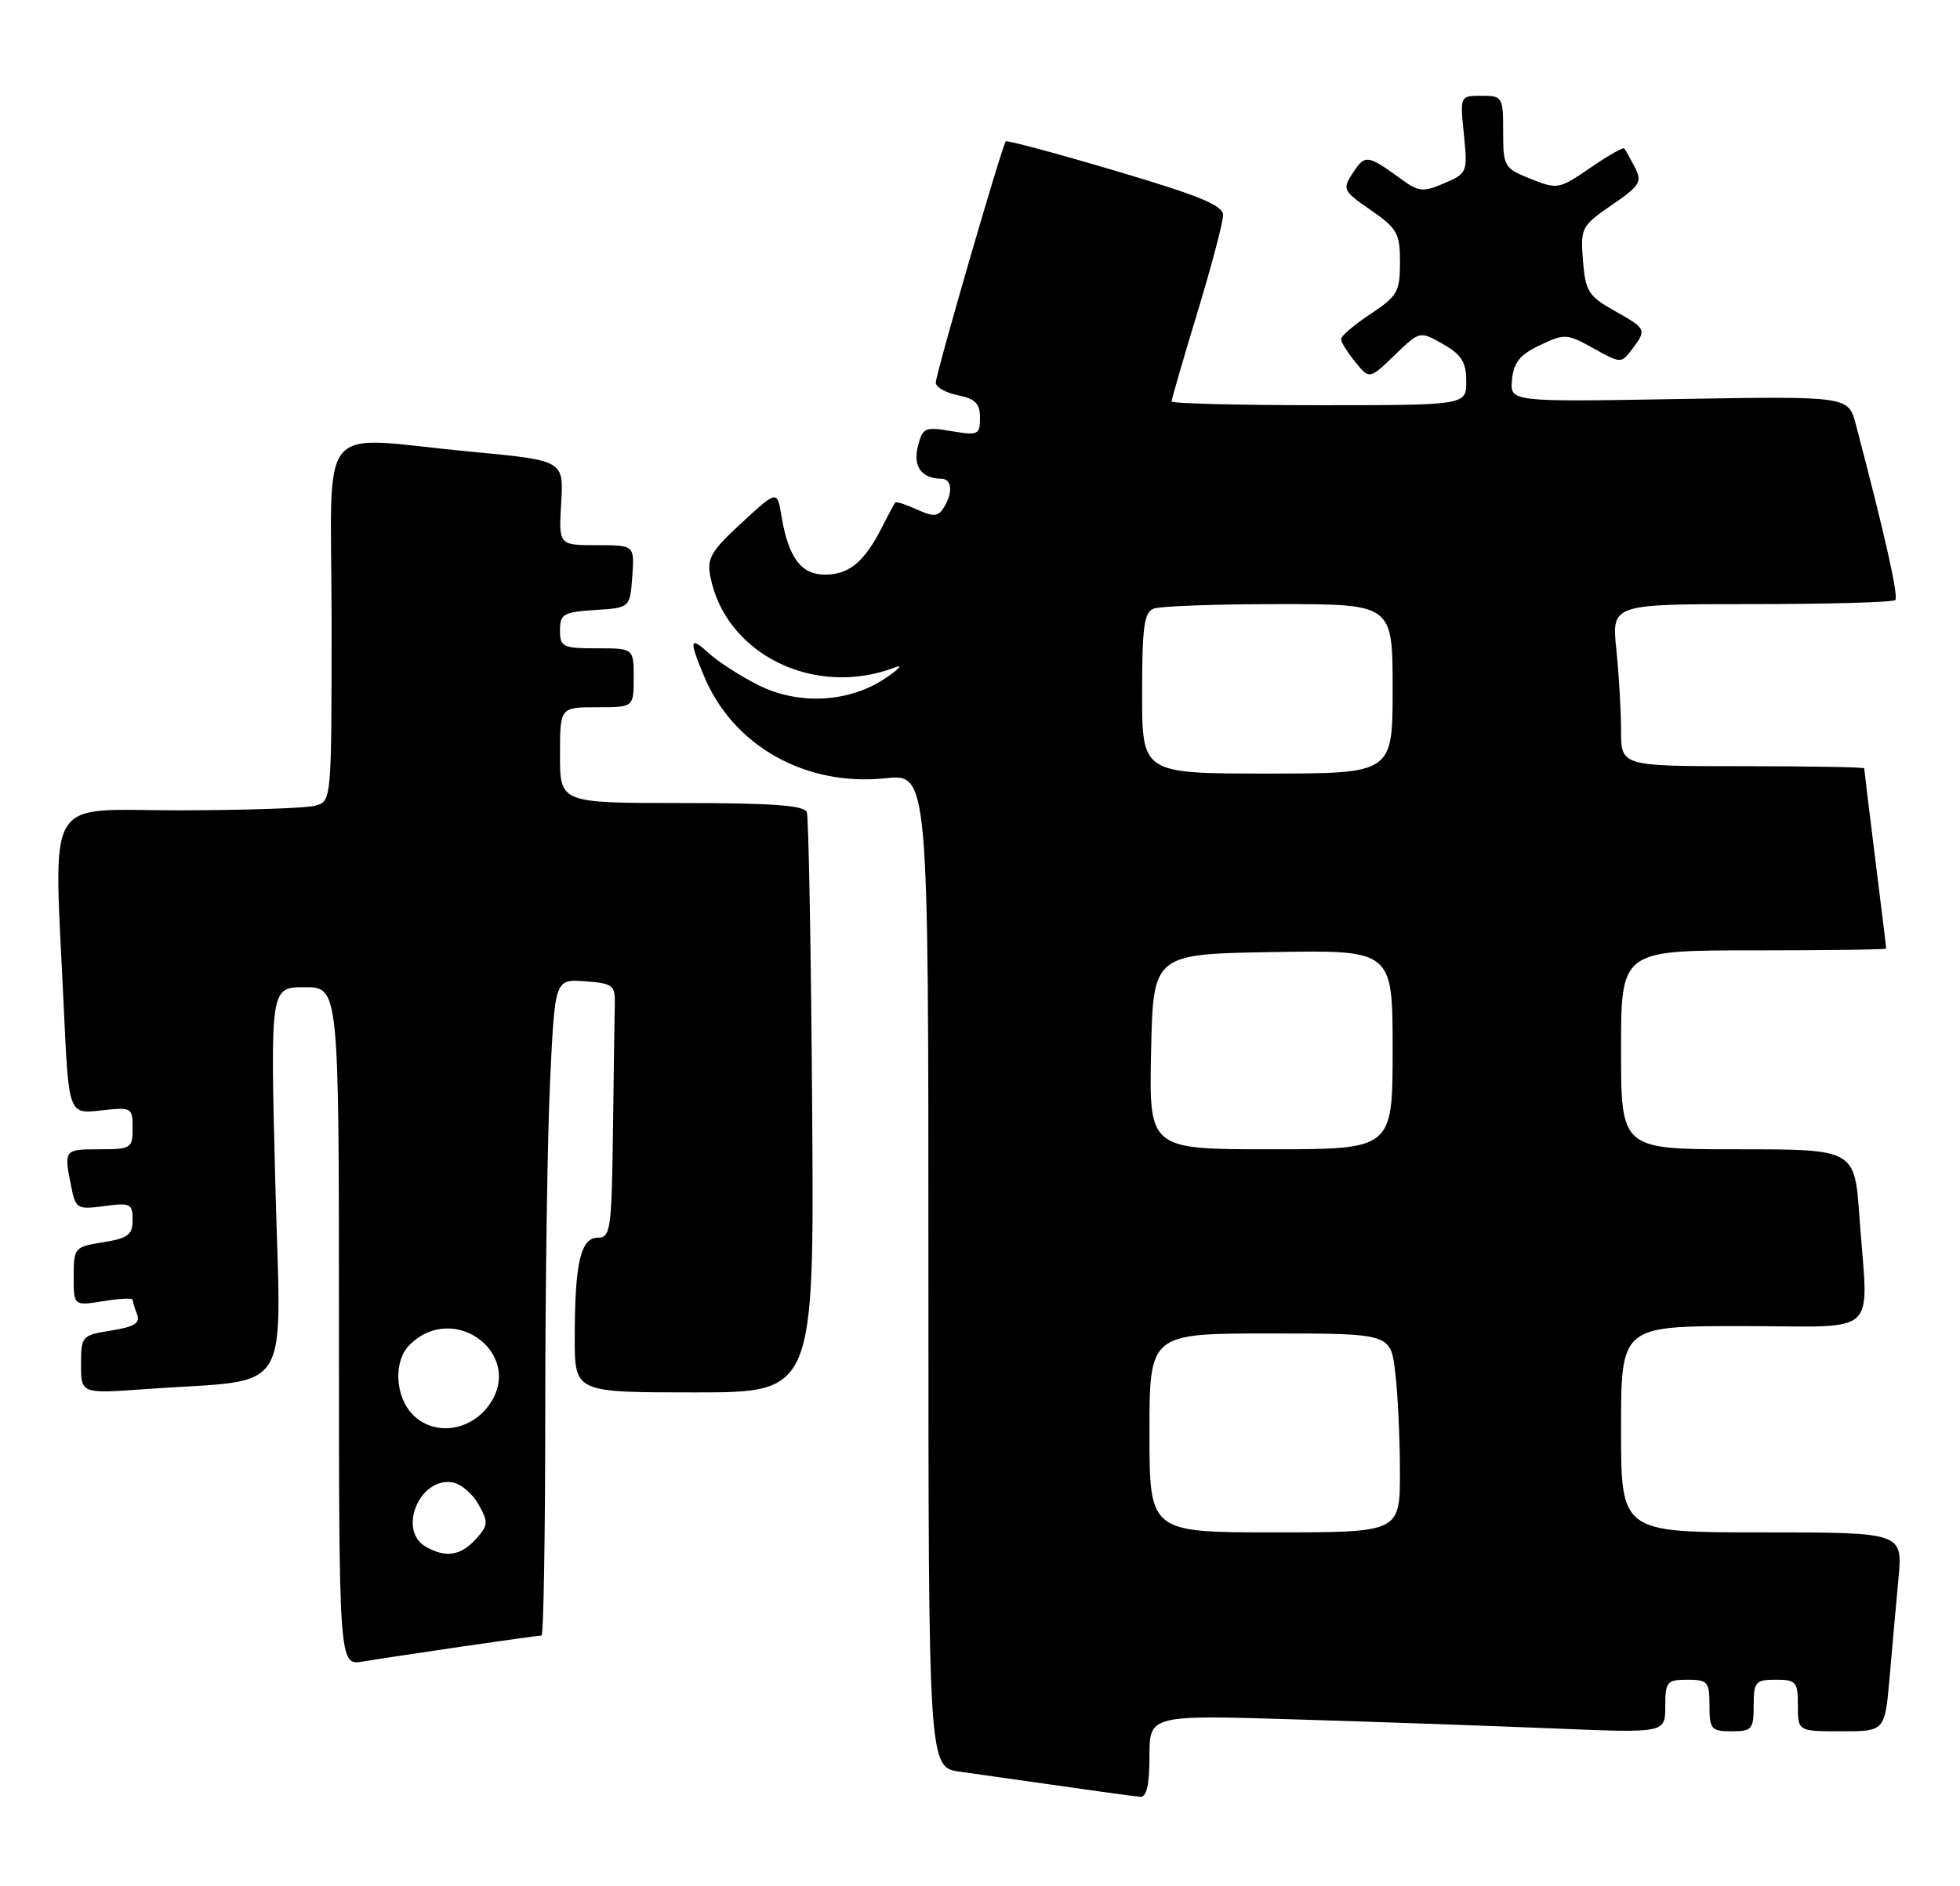 <?xml version="1.0" encoding="UTF-8" standalone="no"?>
<!DOCTYPE svg PUBLIC "-//W3C//DTD SVG 1.1//EN" "http://www.w3.org/Graphics/SVG/1.1/DTD/svg11.dtd" >
<svg xmlns="http://www.w3.org/2000/svg" xmlns:xlink="http://www.w3.org/1999/xlink" version="1.1" viewBox="0 0 266 256">
 <g >
 <path fill="currentColor"
d=" M 156.00 238.38 C 156.00 232.77 156.00 232.77 176.25 233.40 C 187.39 233.74 203.14 234.29 211.25 234.63 C 226.00 235.23 226.00 235.23 226.00 231.61 C 226.00 228.27 226.22 228.00 229.00 228.00 C 231.76 228.00 232.00 228.28 232.00 231.50 C 232.00 234.72 232.24 235.00 235.00 235.00 C 237.76 235.00 238.00 234.72 238.00 231.50 C 238.00 228.28 238.24 228.00 241.00 228.00 C 243.76 228.00 244.00 228.28 244.00 231.50 C 244.00 235.00 244.00 235.00 249.90 235.00 C 255.80 235.00 255.80 235.00 256.44 227.75 C 256.79 223.76 257.33 217.69 257.65 214.25 C 258.23 208.00 258.23 208.00 239.12 208.00 C 220.00 208.00 220.00 208.00 220.00 194.00 C 220.00 180.00 220.00 180.00 236.50 180.00 C 255.47 180.00 253.53 181.82 252.35 165.15 C 251.70 156.00 251.70 156.00 235.85 156.00 C 220.00 156.00 220.00 156.00 220.00 142.50 C 220.00 129.00 220.00 129.00 238.00 129.00 C 247.90 129.00 256.00 128.89 255.99 128.75 C 255.99 128.61 255.31 123.12 254.49 116.54 C 253.67 109.96 253.00 104.45 253.00 104.29 C 253.00 104.13 245.57 104.00 236.50 104.00 C 220.00 104.00 220.00 104.00 220.00 99.15 C 220.00 96.48 219.71 91.53 219.36 88.15 C 218.72 82.00 218.72 82.00 237.69 82.00 C 248.13 82.00 256.91 81.75 257.21 81.45 C 257.69 80.98 255.84 72.74 251.87 57.63 C 250.86 53.77 250.86 53.77 227.88 54.16 C 204.91 54.56 204.91 54.56 205.20 51.53 C 205.43 49.19 206.29 48.13 209.00 46.85 C 212.34 45.26 212.67 45.28 216.25 47.28 C 219.96 49.34 220.03 49.35 221.47 47.44 C 223.51 44.74 223.47 44.63 219.10 42.18 C 215.58 40.20 215.16 39.54 214.83 35.38 C 214.48 30.93 214.62 30.67 218.74 27.83 C 222.59 25.19 222.90 24.68 221.87 22.70 C 221.24 21.49 220.60 20.34 220.43 20.15 C 220.27 19.96 218.19 21.15 215.81 22.79 C 211.60 25.68 211.37 25.73 207.74 24.28 C 204.13 22.84 204.00 22.61 204.00 17.89 C 204.00 13.15 203.91 13.00 201.07 13.00 C 198.14 13.00 198.14 13.00 198.67 18.25 C 199.19 23.39 199.13 23.53 196.01 24.87 C 193.15 26.11 192.55 26.05 190.16 24.31 C 185.61 21.00 185.26 20.95 183.65 23.40 C 182.14 25.71 182.22 25.88 186.05 28.53 C 189.63 31.01 190.00 31.68 190.00 35.62 C 190.00 39.59 189.65 40.20 186.00 42.62 C 183.80 44.07 182.00 45.61 182.00 46.02 C 182.00 46.44 182.87 47.84 183.93 49.14 C 185.85 51.50 185.85 51.50 189.27 48.21 C 192.69 44.91 192.69 44.91 195.84 46.71 C 198.35 48.14 198.99 49.15 198.99 51.75 C 199.00 55.00 199.00 55.00 179.00 55.00 C 168.00 55.00 159.00 54.77 159.00 54.49 C 159.00 54.21 160.57 48.78 162.50 42.43 C 164.43 36.08 166.00 30.12 165.99 29.19 C 165.99 27.88 162.73 26.54 151.39 23.19 C 143.36 20.81 136.66 19.01 136.50 19.19 C 136.00 19.72 127.00 50.75 127.00 51.93 C 127.00 52.55 128.35 53.32 130.00 53.65 C 132.36 54.12 133.00 54.78 133.00 56.71 C 133.00 59.02 132.75 59.13 129.13 58.52 C 125.52 57.91 125.20 58.05 124.57 60.59 C 123.88 63.33 125.06 64.95 127.75 64.98 C 129.21 65.00 129.36 66.89 128.06 68.94 C 127.30 70.13 126.67 70.17 124.44 69.16 C 122.96 68.48 121.63 68.05 121.50 68.21 C 121.36 68.37 120.53 69.92 119.65 71.66 C 117.30 76.28 115.22 78.00 111.96 78.00 C 108.71 78.00 106.99 75.68 106.05 70.01 C 105.47 66.53 105.47 66.53 100.65 70.97 C 96.45 74.84 95.91 75.79 96.42 78.34 C 98.52 88.86 110.63 94.77 121.50 90.58 C 122.60 90.16 122.00 90.83 120.16 92.06 C 115.25 95.37 108.39 95.74 102.93 93.00 C 100.49 91.77 97.49 89.85 96.25 88.71 C 93.59 86.28 93.47 86.80 95.55 91.78 C 99.49 101.24 109.32 106.77 120.14 105.64 C 126.00 105.03 126.00 105.03 126.00 172.45 C 126.00 239.88 126.00 239.88 130.25 240.48 C 149.38 243.20 153.66 243.80 154.75 243.89 C 155.61 243.97 156.00 242.27 156.00 238.38 Z  M 62.74 223.49 C 68.38 222.67 73.21 222.00 73.49 222.00 C 73.77 222.00 74.00 208.12 74.00 191.16 C 74.00 174.20 74.30 154.15 74.66 146.61 C 75.31 132.90 75.31 132.90 79.41 133.20 C 83.15 133.47 83.49 133.73 83.44 136.25 C 83.40 137.76 83.29 145.53 83.19 153.50 C 83.01 166.94 82.86 168.00 81.12 168.00 C 78.80 168.00 78.00 171.48 78.00 181.62 C 78.00 189.00 78.00 189.00 94.25 189.00 C 110.50 189.00 110.50 189.00 110.22 150.25 C 110.07 128.94 109.74 110.94 109.50 110.25 C 109.17 109.32 104.86 109.00 92.53 109.00 C 76.00 109.00 76.00 109.00 76.00 102.50 C 76.00 96.00 76.00 96.00 81.00 96.00 C 86.00 96.00 86.00 96.00 86.00 92.00 C 86.00 88.00 86.00 88.00 81.00 88.00 C 76.36 88.00 76.00 87.82 76.00 85.55 C 76.00 83.35 76.46 83.08 80.75 82.80 C 85.50 82.50 85.50 82.50 85.81 78.25 C 86.11 74.00 86.11 74.00 80.97 74.00 C 75.82 74.00 75.82 74.00 76.16 68.25 C 76.50 62.50 76.50 62.50 64.00 61.32 C 42.48 59.30 45.00 56.25 45.00 84.38 C 45.00 108.77 45.00 108.77 42.75 109.37 C 41.51 109.70 33.19 109.98 24.25 109.99 C 5.72 110.00 7.31 107.26 8.66 136.86 C 9.32 151.22 9.32 151.22 13.66 150.73 C 17.89 150.26 18.00 150.32 18.00 153.12 C 18.00 155.87 17.79 156.00 13.50 156.00 C 8.69 156.00 8.66 156.05 9.65 160.99 C 10.27 164.09 10.46 164.20 14.15 163.71 C 17.69 163.23 18.00 163.38 18.00 165.58 C 18.00 167.60 17.37 168.08 14.00 168.62 C 10.11 169.24 10.00 169.36 10.00 173.26 C 10.00 177.26 10.00 177.26 14.00 176.62 C 16.20 176.26 18.00 176.17 18.00 176.41 C 18.00 176.64 18.27 177.54 18.60 178.39 C 19.06 179.59 18.25 180.10 15.10 180.60 C 11.10 181.24 11.00 181.35 11.00 185.22 C 11.00 189.18 11.00 189.18 19.75 188.55 C 40.13 187.08 38.12 190.29 37.36 160.40 C 36.68 134.00 36.68 134.00 41.34 134.00 C 46.00 134.00 46.00 134.00 46.00 180.05 C 46.00 226.09 46.00 226.09 49.25 225.53 C 51.04 225.23 57.11 224.31 62.74 223.49 Z  M 156.00 194.50 C 156.00 181.00 156.00 181.00 172.36 181.00 C 188.72 181.00 188.72 181.00 189.35 186.25 C 189.70 189.14 189.99 195.21 189.99 199.75 C 190.00 208.00 190.00 208.00 173.00 208.00 C 156.00 208.00 156.00 208.00 156.00 194.50 Z  M 156.22 142.75 C 156.50 129.50 156.50 129.50 172.75 129.23 C 189.00 128.95 189.00 128.95 189.00 142.48 C 189.00 156.00 189.00 156.00 172.47 156.00 C 155.94 156.00 155.94 156.00 156.22 142.75 Z  M 155.00 94.11 C 155.00 85.10 155.27 83.11 156.58 82.61 C 157.45 82.27 165.10 82.00 173.58 82.00 C 189.00 82.00 189.00 82.00 189.00 93.50 C 189.00 105.00 189.00 105.00 172.00 105.00 C 155.00 105.00 155.00 105.00 155.00 94.11 Z  M 57.75 209.92 C 53.96 207.71 56.91 200.55 61.34 201.20 C 62.49 201.36 64.11 202.71 64.93 204.18 C 66.30 206.63 66.27 207.04 64.56 208.93 C 62.52 211.19 60.45 211.49 57.75 209.92 Z  M 56.06 192.06 C 53.61 189.61 53.36 184.78 55.57 182.57 C 61.67 176.47 71.39 183.97 66.28 190.84 C 63.69 194.32 58.89 194.89 56.06 192.06 Z "/>
</g>
</svg>